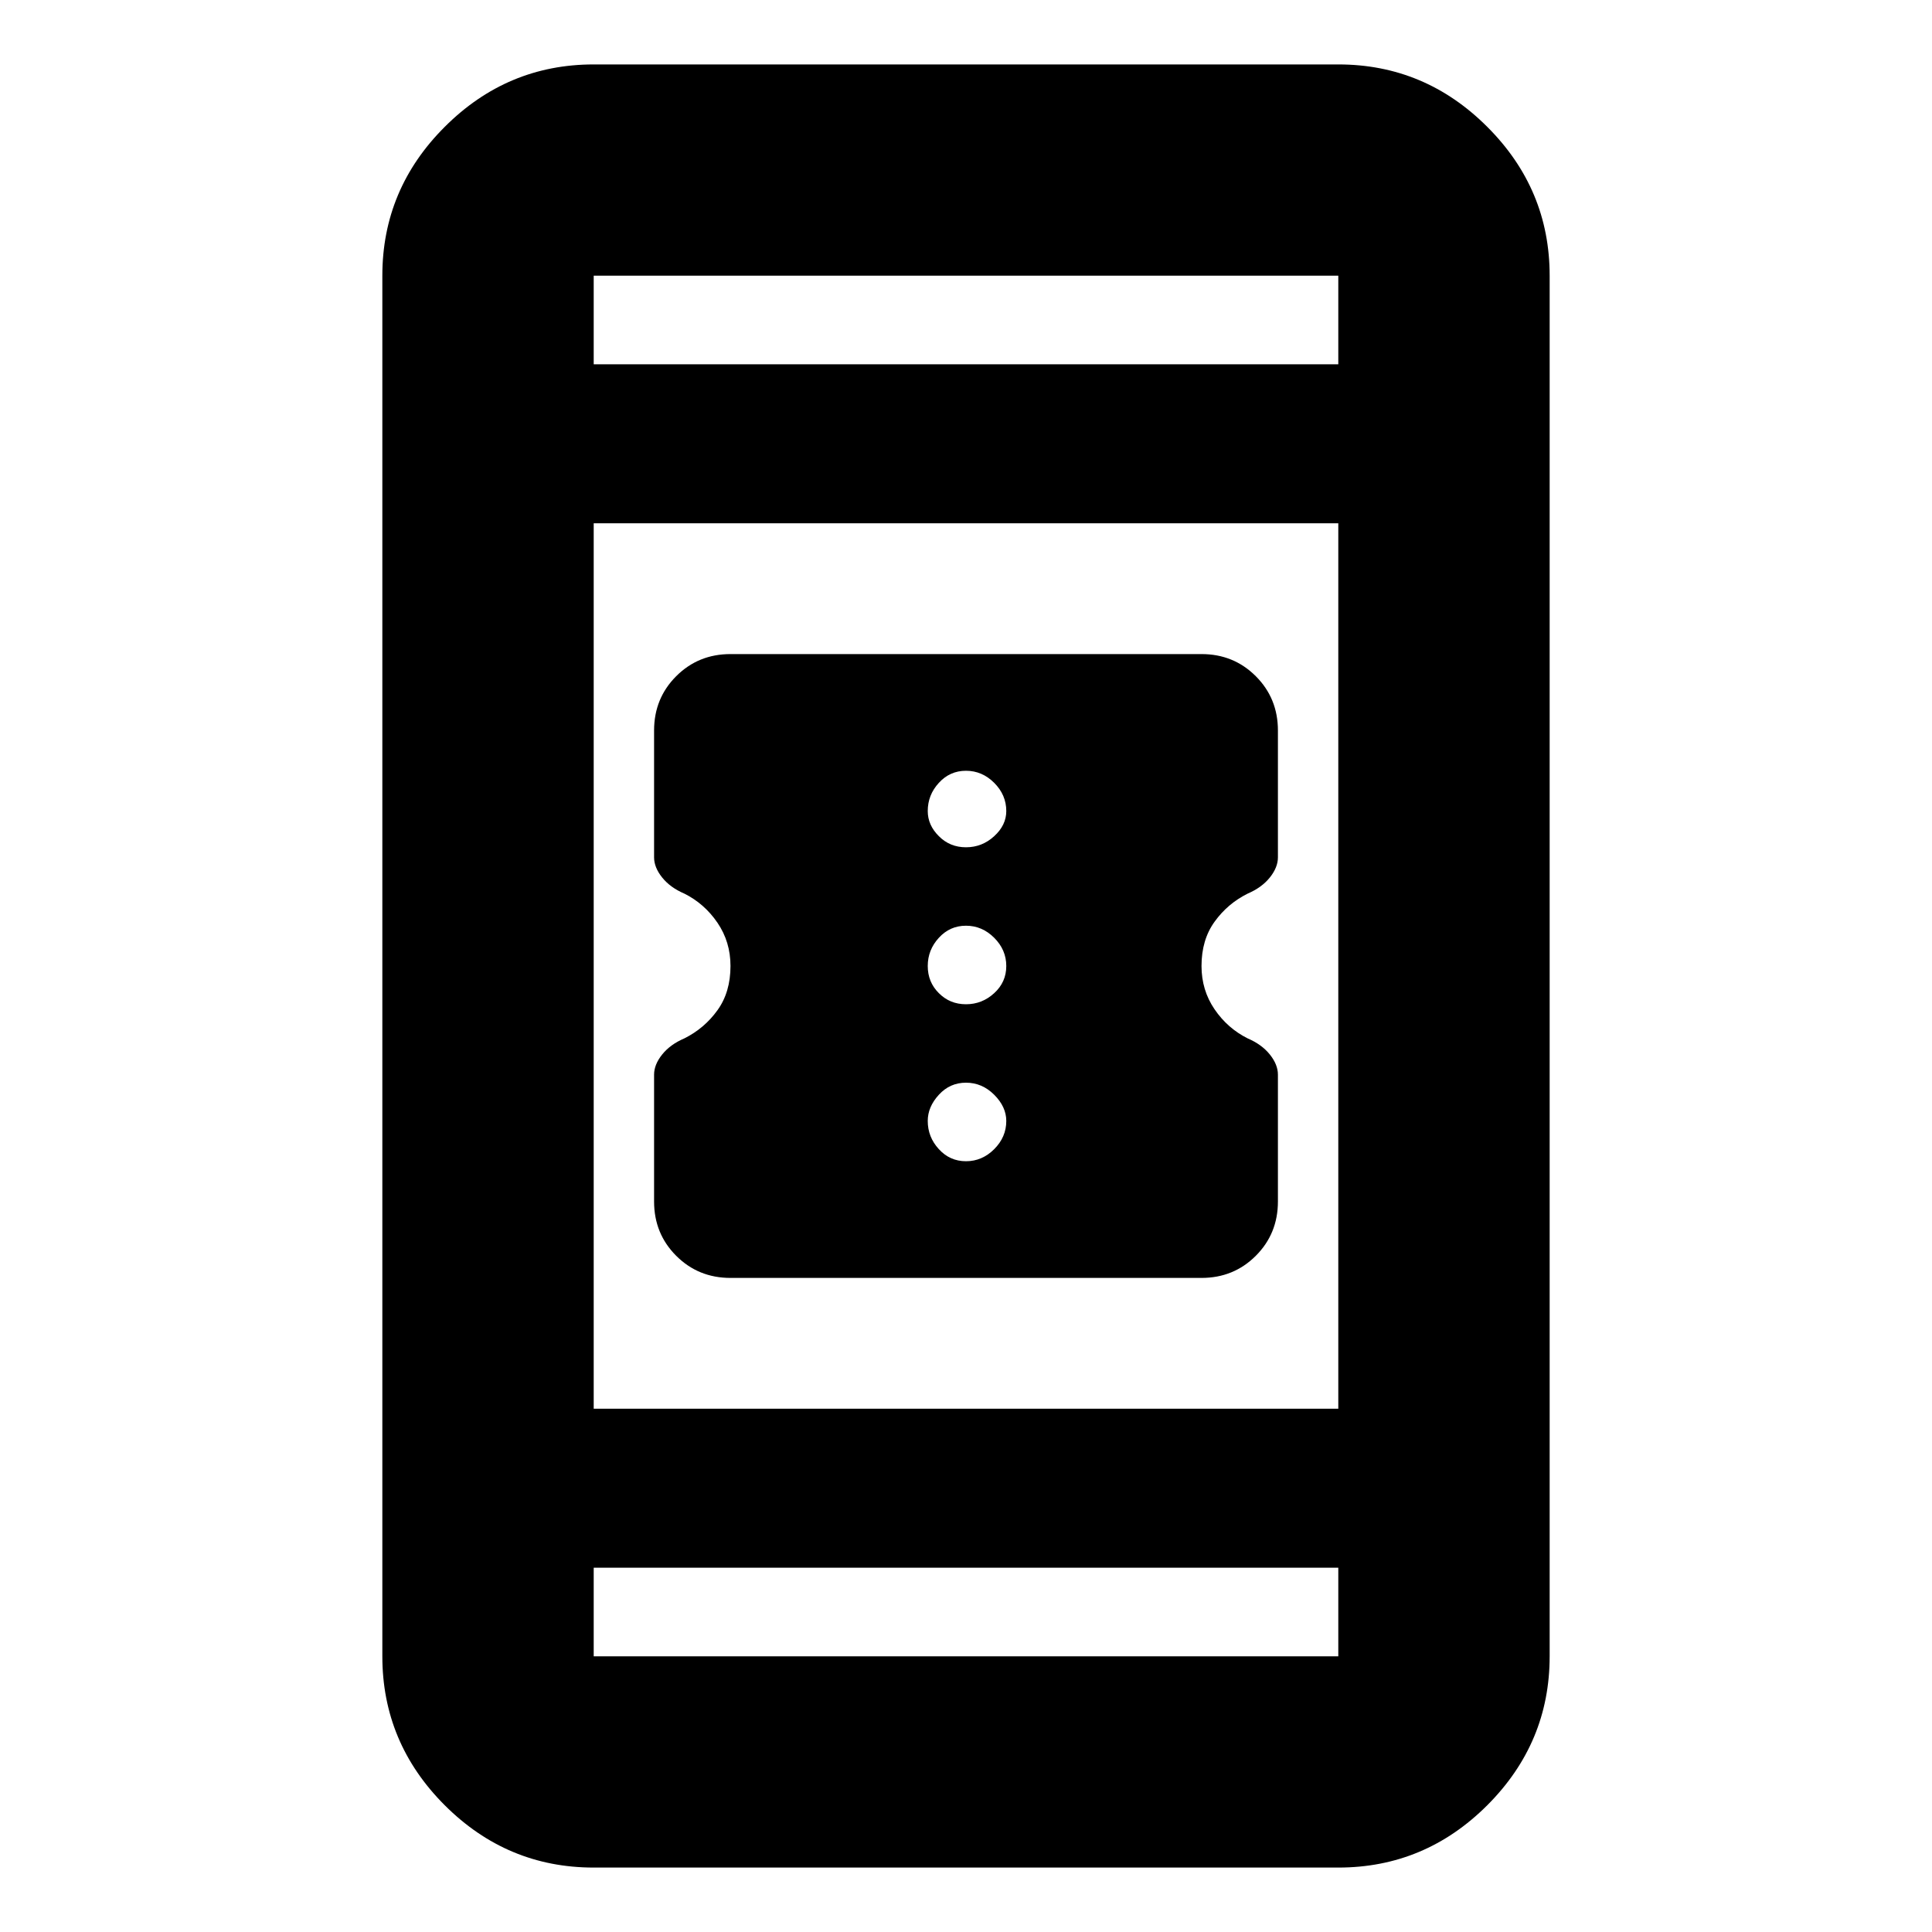 <svg xmlns="http://www.w3.org/2000/svg" height="20" width="20"><path d="M13.229 11.125v1.313q0 .333-.229.562-.229.229-.562.229H7.562q-.333 0-.562-.229-.229-.229-.229-.562v-1.313q0-.104.083-.208.084-.105.229-.167.209-.104.344-.292.135-.187.135-.458 0-.25-.135-.448t-.344-.302q-.145-.062-.229-.167-.083-.104-.083-.208V7.562q0-.333.229-.562.229-.229.562-.229h4.876q.333 0 .562.229.229.229.229.562v1.313q0 .104-.083.208-.084.105-.229.167-.209.104-.344.292-.135.187-.135.458 0 .25.135.448t.344.302q.145.062.229.167.083.104.083.208ZM10 8.771q.167 0 .292-.115.125-.114.125-.26 0-.167-.125-.292-.125-.125-.292-.125-.167 0-.281.125-.115.125-.115.292 0 .146.115.26.114.115.281.115Zm0 1.625q.167 0 .292-.115.125-.114.125-.281 0-.167-.125-.292-.125-.125-.292-.125-.167 0-.281.125-.115.125-.115.292 0 .167.115.281.114.115.281.115Zm0 1.625q.167 0 .292-.125.125-.125.125-.292 0-.146-.125-.271-.125-.125-.292-.125-.167 0-.281.125-.115.125-.115.271 0 .167.115.292.114.125.281.125Zm-3.854 7.312q-.896 0-1.542-.645-.646-.646-.646-1.542V2.854q0-.896.646-1.541Q5.25.667 6.146.667h7.708q.896 0 1.542.646.646.645.646 1.541v14.292q0 .896-.646 1.542-.646.645-1.542.645Zm0-4.75h7.708V5.417H6.146Zm0 1.646v.917h7.708v-.917Zm0-12.458h7.708v-.917H6.146Zm0-.917v.917-.917Zm0 14.292v-.917.917Z"/></svg>